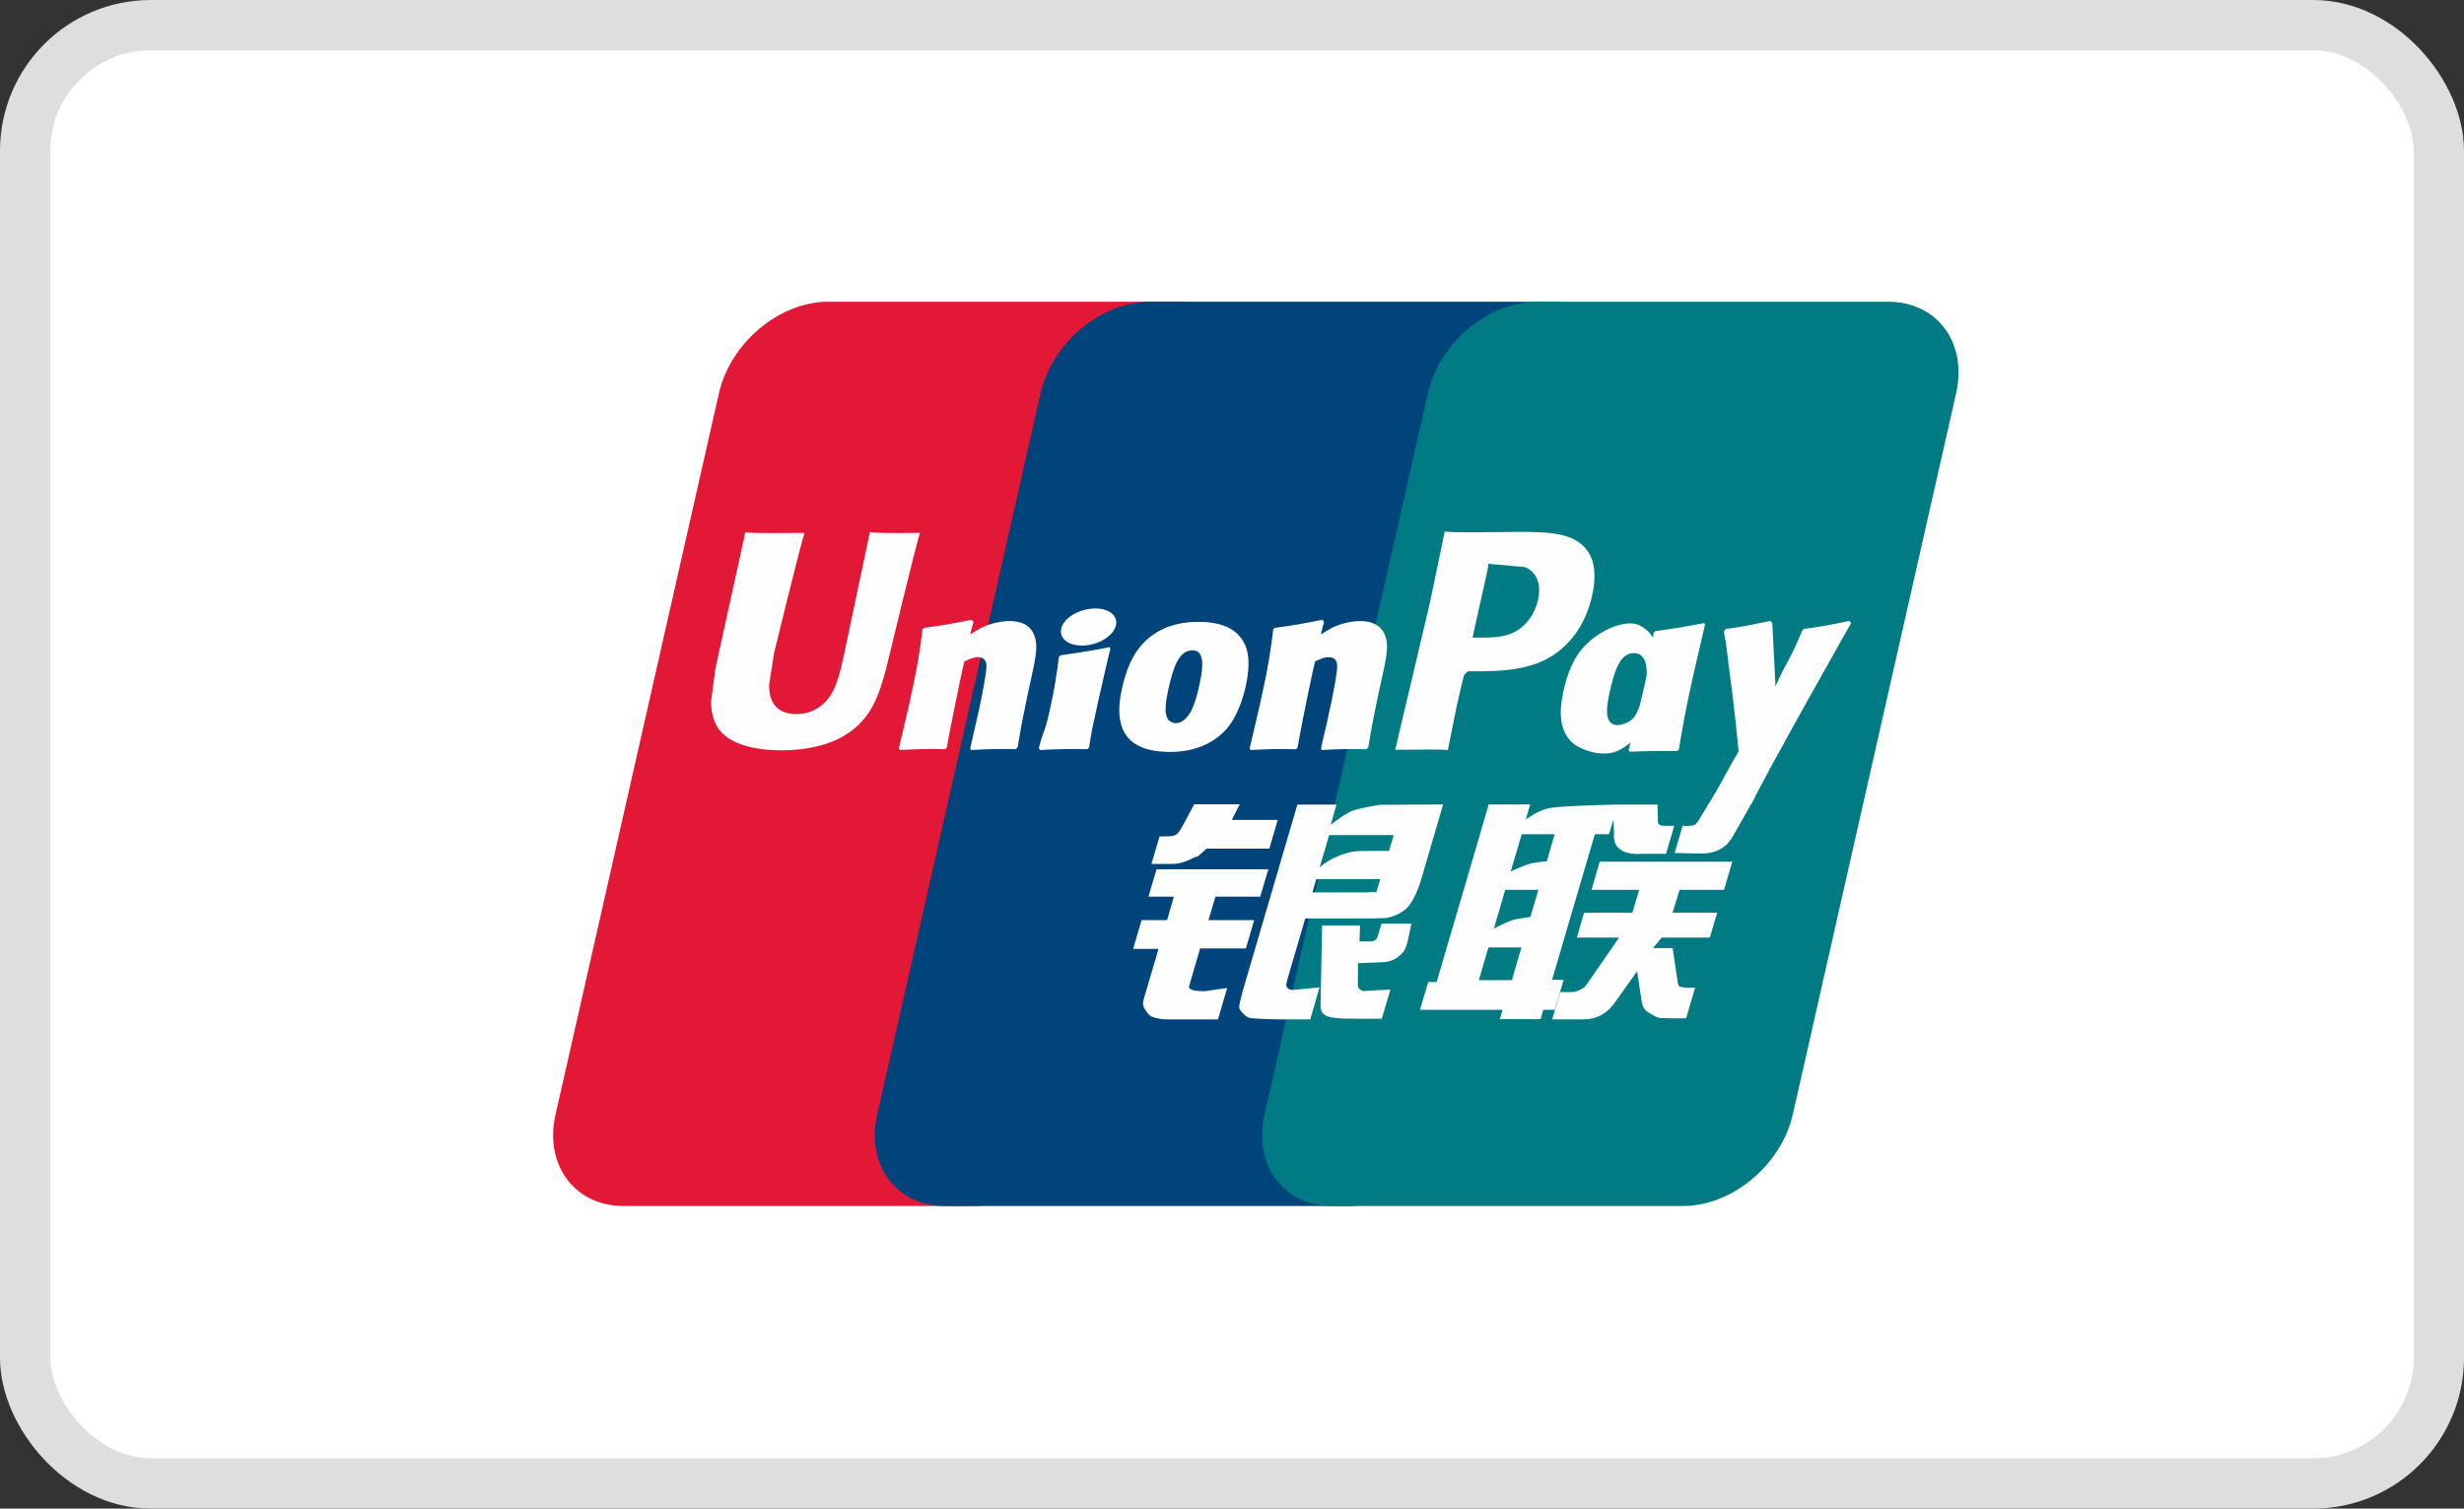 <svg width="49" height="30" viewBox="0 0 49 30" fill="none" xmlns="http://www.w3.org/2000/svg">
<rect x="0" y="0" width="49" height="30" fill="#333333" stroke="none"/>
<rect x="0.5" y="0.5" width="48" height="29" rx="2.5" fill="white" stroke="#DEDEDE"/>
<g clip-path="url(#clip0_84_326)">
<path d="M16.473 6H23.449C24.423 6 25.028 6.816 24.801 7.821L21.554 22.163C21.324 23.165 20.349 23.982 19.375 23.982H12.4C11.428 23.982 10.82 23.165 11.048 22.163L14.297 7.821C14.524 6.816 15.498 6 16.473 6Z" fill="#E21836"/>
<path d="M22.869 6H30.891C31.865 6 31.426 6.816 31.197 7.821L27.95 22.163C27.722 23.165 27.793 23.982 26.817 23.982H18.795C17.82 23.982 17.216 23.165 17.445 22.163L20.692 7.821C20.923 6.816 21.895 6 22.869 6Z" fill="#00447C"/>
<path d="M30.572 6H37.548C38.523 6 39.129 6.816 38.9 7.821L35.652 22.163C35.423 23.165 34.448 23.982 33.472 23.982H26.5C25.524 23.982 24.919 23.165 25.148 22.163L28.396 7.821C28.623 6.816 29.596 6 30.572 6Z" fill="#007B84"/>
<path d="M18.296 10.597C17.578 10.604 17.366 10.597 17.299 10.58C17.273 10.707 16.789 13.004 16.787 13.006C16.683 13.471 16.607 13.802 16.35 14.016C16.203 14.14 16.033 14.2 15.835 14.2C15.517 14.2 15.331 14.038 15.3 13.729L15.294 13.624C15.294 13.624 15.391 13.001 15.391 12.998C15.391 12.998 15.899 10.905 15.99 10.628C15.995 10.612 15.996 10.604 15.998 10.597C15.009 10.606 14.833 10.597 14.821 10.58C14.815 10.603 14.79 10.732 14.79 10.732L14.271 13.092L14.227 13.292L14.141 13.946C14.141 14.14 14.178 14.299 14.251 14.433C14.488 14.857 15.162 14.921 15.543 14.921C16.035 14.921 16.496 14.814 16.807 14.618C17.348 14.289 17.489 13.775 17.616 13.319L17.674 13.085C17.674 13.085 18.197 10.911 18.286 10.628C18.29 10.612 18.291 10.604 18.296 10.597ZM20.076 12.35C19.95 12.35 19.72 12.382 19.512 12.486C19.437 12.526 19.366 12.572 19.291 12.617L19.359 12.366L19.322 12.324C18.883 12.415 18.784 12.427 18.379 12.486L18.345 12.509C18.298 12.911 18.256 13.213 18.081 14.003C18.014 14.295 17.946 14.587 17.876 14.878L17.895 14.915C18.311 14.892 18.437 14.892 18.798 14.898L18.828 14.866C18.873 14.624 18.879 14.567 18.981 14.077C19.029 13.845 19.129 13.335 19.178 13.153C19.268 13.11 19.357 13.068 19.442 13.068C19.645 13.068 19.62 13.249 19.612 13.322C19.603 13.443 19.53 13.84 19.454 14.181L19.403 14.401C19.368 14.564 19.33 14.722 19.294 14.883L19.31 14.915C19.72 14.892 19.845 14.892 20.194 14.898L20.235 14.866C20.299 14.488 20.317 14.387 20.43 13.837L20.486 13.584C20.596 13.089 20.651 12.839 20.568 12.634C20.48 12.405 20.27 12.35 20.076 12.35ZM22.066 12.868C21.848 12.911 21.709 12.94 21.571 12.958C21.434 12.981 21.3 13.001 21.09 13.031L21.073 13.047L21.058 13.059C21.036 13.221 21.021 13.36 20.992 13.524C20.967 13.693 20.929 13.886 20.867 14.163C20.82 14.374 20.795 14.448 20.768 14.523C20.741 14.597 20.712 14.67 20.658 14.878L20.671 14.897L20.681 14.915C20.878 14.905 21.007 14.898 21.139 14.897C21.271 14.892 21.408 14.897 21.62 14.898L21.639 14.883L21.658 14.866C21.689 14.678 21.694 14.627 21.712 14.536C21.731 14.437 21.763 14.301 21.841 13.938C21.878 13.767 21.919 13.597 21.958 13.423C21.998 13.249 22.04 13.079 22.079 12.908L22.074 12.887L22.066 12.868ZM22.07 12.17C21.872 12.05 21.525 12.088 21.291 12.254C21.058 12.416 21.032 12.647 21.229 12.769C21.423 12.886 21.772 12.851 22.004 12.684C22.236 12.518 22.265 12.289 22.07 12.17ZM23.267 14.953C23.668 14.953 24.078 14.839 24.387 14.502C24.625 14.229 24.734 13.822 24.771 13.655C24.894 13.1 24.799 12.841 24.678 12.684C24.496 12.443 24.173 12.366 23.838 12.366C23.637 12.366 23.157 12.386 22.783 12.742C22.514 12.998 22.39 13.346 22.315 13.679C22.239 14.019 22.152 14.63 22.699 14.857C22.867 14.932 23.11 14.953 23.267 14.953ZM23.236 13.704C23.328 13.284 23.437 12.932 23.715 12.932C23.933 12.932 23.949 13.194 23.852 13.615C23.835 13.709 23.755 14.057 23.648 14.205C23.573 14.314 23.484 14.38 23.385 14.38C23.356 14.38 23.182 14.38 23.179 14.115C23.178 13.984 23.204 13.85 23.236 13.704ZM25.772 14.899L25.804 14.866C25.848 14.624 25.855 14.567 25.954 14.077C26.003 13.845 26.105 13.335 26.152 13.153C26.243 13.11 26.33 13.068 26.418 13.068C26.619 13.068 26.595 13.249 26.587 13.322C26.579 13.443 26.506 13.84 26.428 14.181L26.381 14.401C26.344 14.564 26.304 14.721 26.269 14.883L26.284 14.915C26.696 14.892 26.816 14.892 27.168 14.899L27.21 14.866C27.272 14.488 27.289 14.387 27.404 13.837L27.459 13.584C27.57 13.089 27.625 12.839 27.544 12.634C27.453 12.406 27.242 12.35 27.051 12.35C26.925 12.35 26.693 12.382 26.487 12.486C26.413 12.526 26.34 12.572 26.267 12.617L26.33 12.366L26.296 12.324C25.857 12.415 25.757 12.427 25.352 12.486L25.321 12.509C25.272 12.911 25.232 13.213 25.057 14.003C24.99 14.295 24.922 14.587 24.852 14.878L24.871 14.915C25.288 14.892 25.412 14.892 25.772 14.899ZM28.793 14.915C28.819 14.785 28.972 14.016 28.974 14.016C28.974 14.016 29.104 13.451 29.113 13.431C29.113 13.431 29.154 13.372 29.195 13.349H29.255C29.826 13.349 30.471 13.349 30.977 12.966C31.321 12.704 31.556 12.317 31.661 11.846C31.688 11.731 31.708 11.593 31.708 11.456C31.708 11.276 31.673 11.097 31.571 10.958C31.314 10.587 30.8 10.58 30.208 10.577L29.916 10.58C29.157 10.59 28.853 10.587 28.728 10.571C28.717 10.628 28.698 10.729 28.698 10.729C28.698 10.729 28.426 12.024 28.426 12.027L27.745 14.91C28.407 14.902 28.679 14.902 28.793 14.915ZM29.297 12.614C29.297 12.614 29.585 11.321 29.584 11.326L29.593 11.26L29.597 11.21L29.713 11.222C29.713 11.222 30.309 11.274 30.323 11.276C30.558 11.369 30.655 11.611 30.587 11.925C30.525 12.213 30.344 12.455 30.111 12.572C29.919 12.671 29.684 12.679 29.441 12.679H29.285L29.297 12.614ZM31.095 13.728C31.019 14.063 30.931 14.674 31.475 14.892C31.648 14.968 31.804 14.991 31.962 14.982C32.129 14.973 32.283 14.887 32.426 14.763L32.387 14.916L32.412 14.949C32.803 14.932 32.925 14.932 33.349 14.935L33.387 14.905C33.449 14.531 33.507 14.168 33.668 13.451C33.746 13.109 33.825 12.769 33.905 12.427L33.892 12.39C33.455 12.473 33.338 12.491 32.917 12.552L32.885 12.579C32.881 12.614 32.876 12.648 32.872 12.681C32.807 12.572 32.712 12.479 32.566 12.421C32.378 12.345 31.939 12.443 31.561 12.797C31.295 13.05 31.168 13.396 31.095 13.728ZM32.014 13.749C32.108 13.336 32.215 12.987 32.494 12.987C32.671 12.987 32.764 13.154 32.745 13.44C32.728 13.517 32.712 13.594 32.694 13.671C32.666 13.793 32.636 13.915 32.607 14.037C32.577 14.12 32.542 14.198 32.504 14.251C32.432 14.355 32.261 14.42 32.163 14.42C32.135 14.42 31.963 14.42 31.957 14.159C31.956 14.029 31.982 13.896 32.014 13.749ZM36.814 12.386L36.78 12.347C36.347 12.437 36.269 12.451 35.871 12.507L35.842 12.537C35.84 12.541 35.839 12.549 35.837 12.556L35.836 12.549C35.54 13.252 35.548 13.1 35.307 13.654C35.306 13.628 35.306 13.613 35.305 13.586L35.244 12.386L35.206 12.347C34.753 12.437 34.742 12.451 34.323 12.507L34.29 12.537C34.286 12.551 34.286 12.567 34.283 12.584L34.286 12.59C34.338 12.865 34.326 12.804 34.378 13.238C34.403 13.451 34.435 13.666 34.46 13.876C34.501 14.229 34.524 14.402 34.575 14.94C34.292 15.42 34.225 15.602 33.952 16.023L33.954 16.028L33.762 16.34C33.74 16.373 33.721 16.395 33.693 16.405C33.662 16.42 33.622 16.423 33.567 16.423H33.461L33.303 16.963L33.845 16.973C34.163 16.972 34.363 16.819 34.47 16.613L34.811 16.012H34.806L34.842 15.97C35.071 15.463 36.814 12.386 36.814 12.386ZM31.095 19.484H30.865L31.716 16.589H31.998L32.088 16.291L32.096 16.623C32.086 16.828 32.243 17.009 32.654 16.979H33.131L33.295 16.422H33.115C33.013 16.422 32.965 16.395 32.971 16.338L32.962 16H32.08V16.002C31.795 16.008 30.943 16.03 30.771 16.078C30.562 16.133 30.343 16.295 30.343 16.295L30.429 15.997H29.604L29.432 16.589L28.57 19.528H28.402L28.238 20.081H29.881L29.826 20.266H30.636L30.69 20.081H30.917L31.095 19.484ZM30.421 17.177C30.289 17.215 30.043 17.329 30.043 17.329L30.262 16.589H30.917L30.759 17.128C30.759 17.128 30.556 17.14 30.421 17.177M30.434 18.234C30.434 18.234 30.228 18.261 30.092 18.292C29.959 18.334 29.708 18.465 29.708 18.465L29.934 17.695H30.593L30.434 18.234ZM30.066 19.491H29.409L29.599 18.841H30.255L30.066 19.491ZM31.65 17.695H32.597L32.461 18.149H31.501L31.357 18.645H32.197L31.561 19.566C31.516 19.634 31.476 19.658 31.432 19.677C31.387 19.7 31.329 19.728 31.261 19.728H31.028L30.868 20.271H31.478C31.795 20.271 31.982 20.122 32.12 19.928L32.556 19.314L32.65 19.937C32.67 20.054 32.752 20.122 32.807 20.149C32.868 20.18 32.931 20.235 33.02 20.243C33.115 20.247 33.185 20.25 33.23 20.25H33.53L33.71 19.642H33.592C33.524 19.642 33.407 19.631 33.387 19.609C33.367 19.582 33.367 19.541 33.357 19.479L33.262 18.854H32.872L33.043 18.645H34.002L34.149 18.149H33.262L33.4 17.695H34.285L34.449 17.136H31.811L31.65 17.695ZM23.645 19.617L23.866 18.86H24.776L24.942 18.297H24.032L24.17 17.831H25.06L25.224 17.286H23L22.838 17.831H23.344L23.209 18.297H22.702L22.534 18.869H23.039L22.744 19.871C22.705 20.003 22.763 20.054 22.8 20.116C22.838 20.176 22.877 20.215 22.963 20.238C23.052 20.258 23.113 20.271 23.196 20.271H24.221L24.404 19.647L23.949 19.711C23.861 19.711 23.619 19.7 23.645 19.617ZM23.749 15.993L23.519 16.422C23.47 16.515 23.425 16.573 23.385 16.6C23.35 16.623 23.28 16.632 23.179 16.632H23.059L22.898 17.18H23.298C23.49 17.18 23.637 17.108 23.707 17.071C23.783 17.03 23.803 17.053 23.861 16.995L23.996 16.875H25.243L25.409 16.305H24.496L24.655 15.993L23.749 15.993ZM25.59 19.628C25.569 19.596 25.584 19.541 25.616 19.425L25.957 18.265H27.169C27.346 18.263 27.473 18.261 27.556 18.255C27.645 18.245 27.742 18.212 27.848 18.154C27.957 18.092 28.013 18.027 28.06 17.953C28.112 17.878 28.197 17.716 28.269 17.465L28.698 15.997L27.44 16.004C27.44 16.004 27.052 16.063 26.882 16.128C26.71 16.201 26.464 16.403 26.464 16.403L26.577 16H25.8L24.712 19.711C24.674 19.855 24.648 19.96 24.642 20.023C24.64 20.09 24.725 20.157 24.78 20.208C24.845 20.258 24.942 20.25 25.034 20.258C25.131 20.266 25.269 20.271 25.46 20.271H26.057L26.24 19.634L25.706 19.686C25.648 19.686 25.607 19.654 25.59 19.628ZM26.177 17.482H27.45L27.369 17.743C27.358 17.749 27.331 17.73 27.201 17.746H26.099L26.177 17.482ZM26.432 16.607H27.716L27.623 16.921C27.623 16.921 27.018 16.915 26.922 16.933C26.495 17.009 26.246 17.244 26.246 17.244L26.432 16.607ZM27.398 18.617C27.387 18.656 27.37 18.68 27.347 18.697C27.321 18.715 27.279 18.721 27.217 18.721H27.036L27.046 18.403H26.292L26.261 19.956C26.26 20.068 26.27 20.133 26.35 20.185C26.43 20.25 26.676 20.258 27.006 20.258H27.479L27.65 19.677L27.238 19.7L27.102 19.708C27.083 19.7 27.065 19.693 27.045 19.672C27.028 19.654 26.998 19.665 27.003 19.553L27.006 19.155L27.438 19.137C27.671 19.137 27.771 19.059 27.856 18.984C27.937 18.913 27.963 18.831 27.994 18.721L28.067 18.368H27.473L27.398 18.617Z" fill="#FEFEFE"/>
</g>
<defs>
<clipPath id="clip0_84_326">
<rect width="28" height="18" fill="white" transform="translate(11 6)"/>
</clipPath>
</defs>
</svg>
